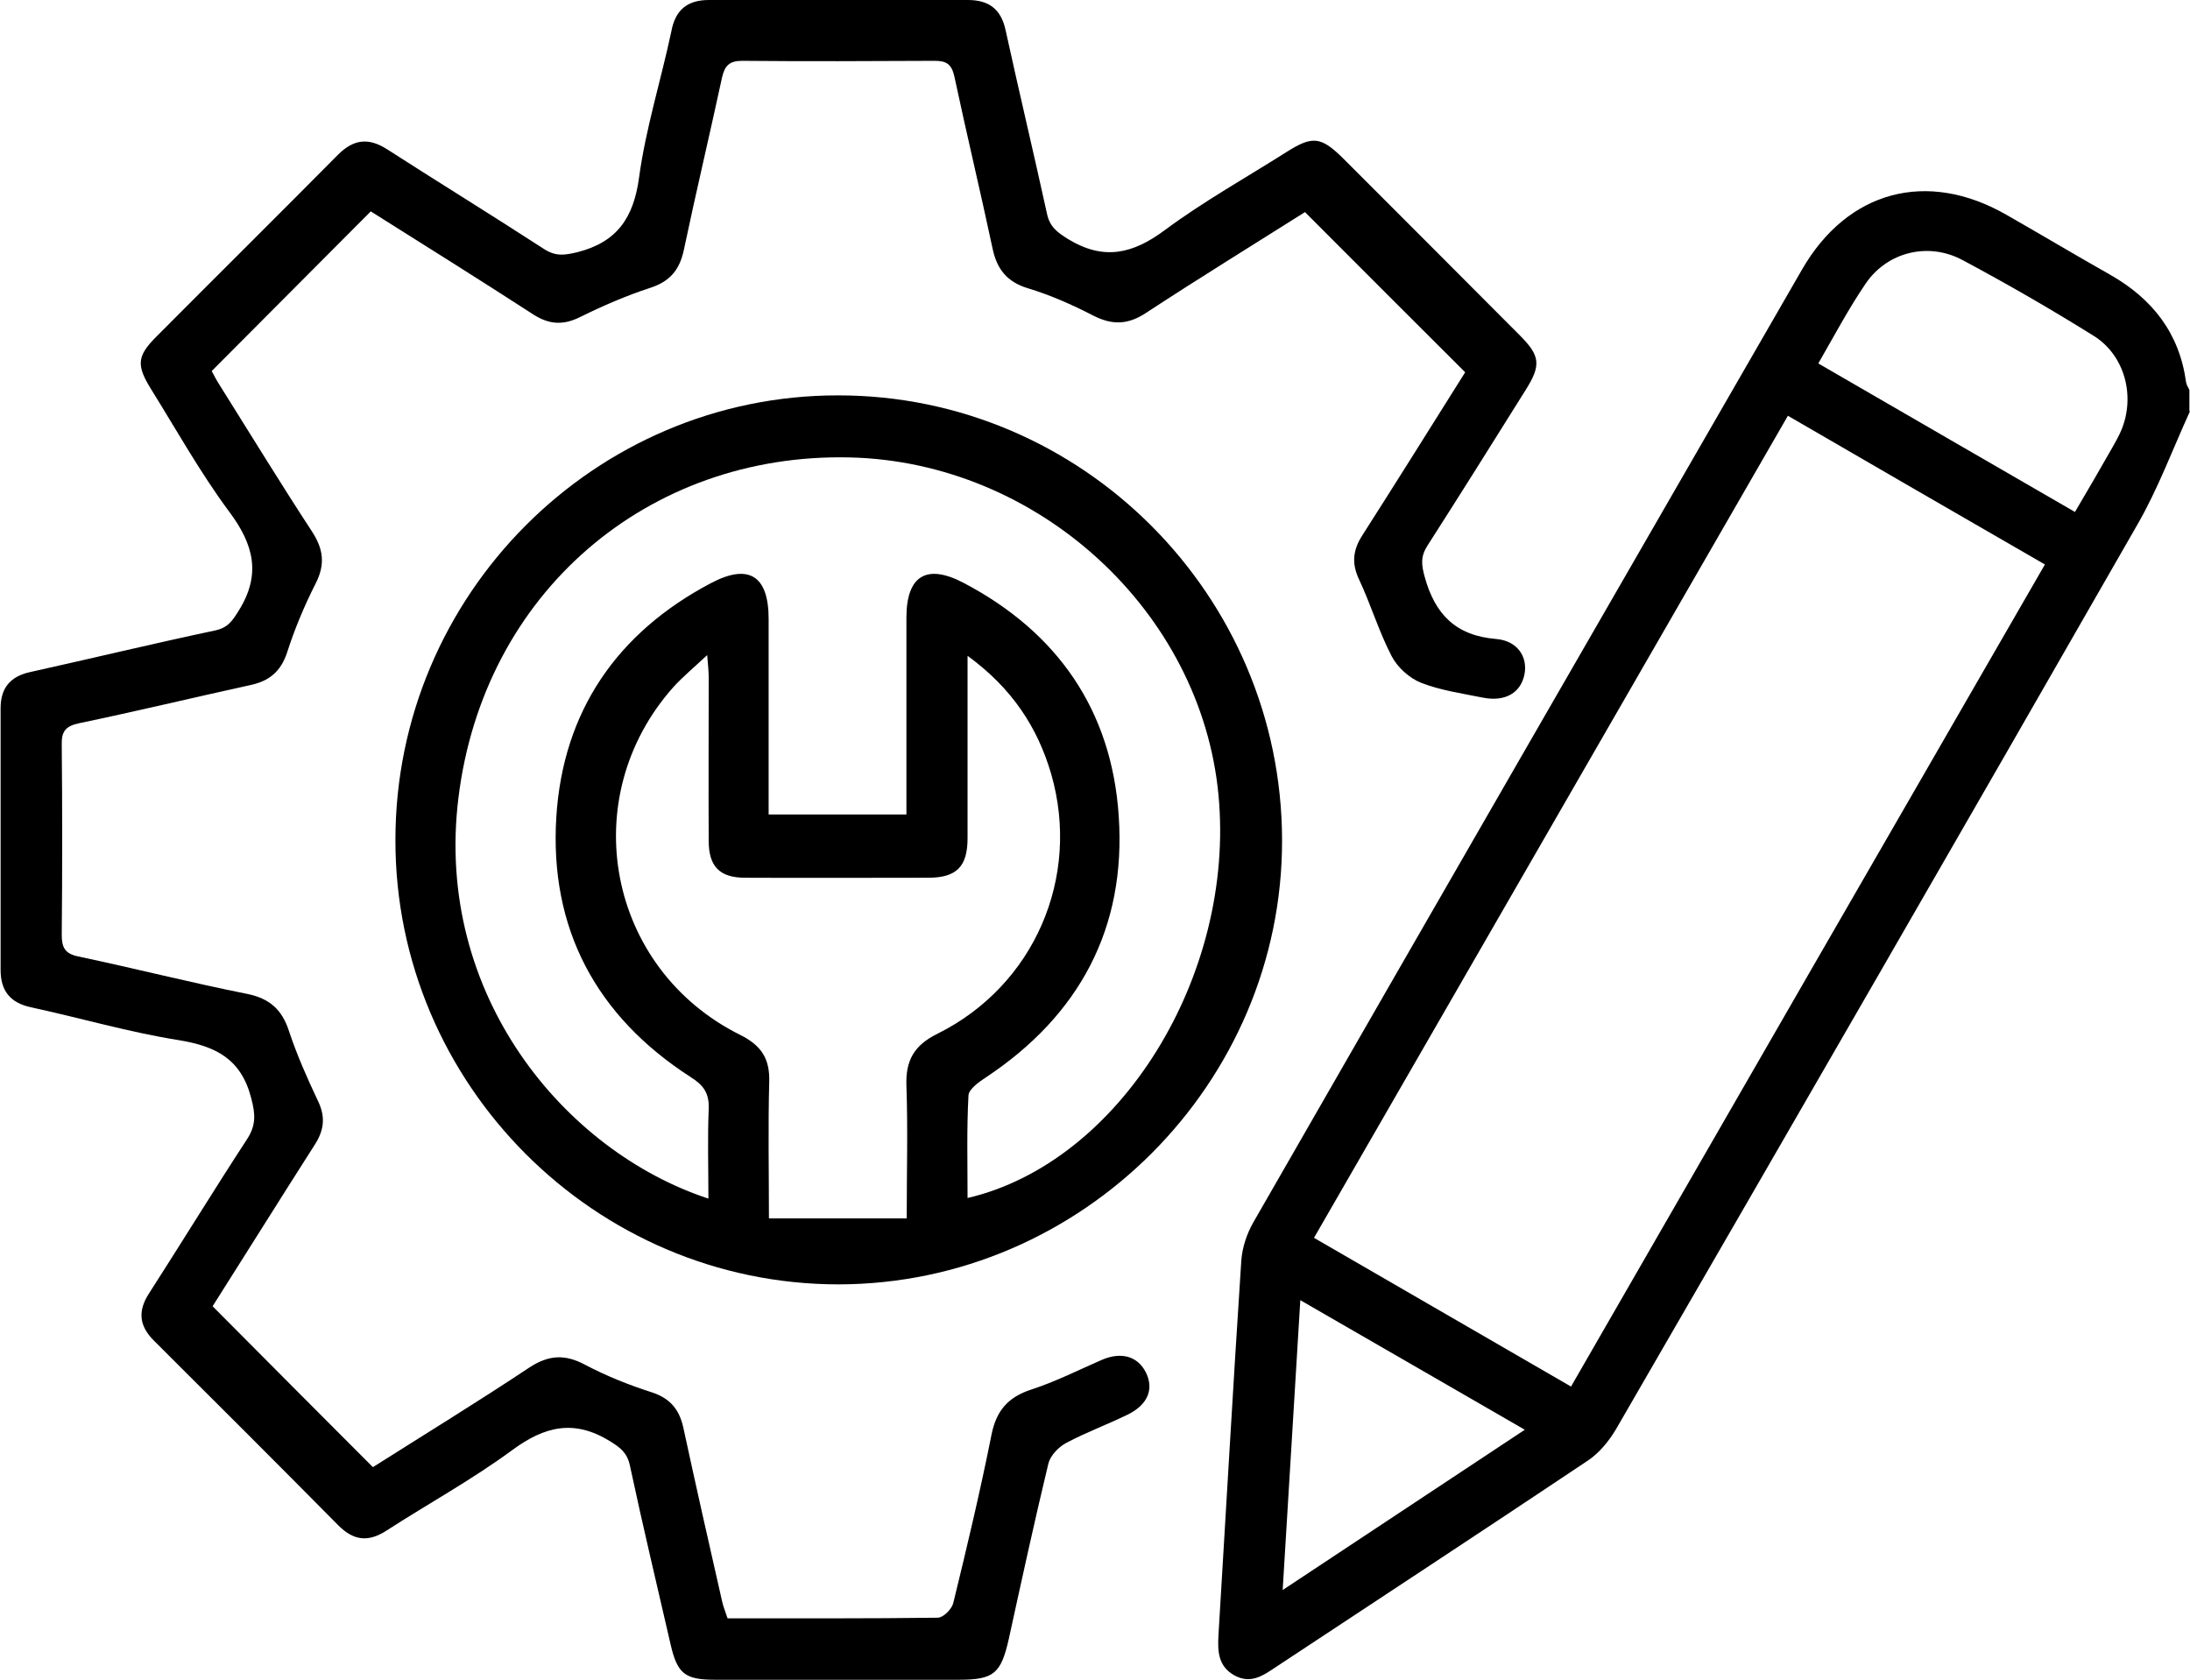 <?xml version="1.0" encoding="UTF-8"?>
<svg id="Layer_2" data-name="Layer 2" xmlns="http://www.w3.org/2000/svg" viewBox="0 0 72 55.23">
  <defs>
    <style>
      .cls-1 {
        stroke-width: 0px;
      }
    </style>
  </defs>
  <g id="Layer_5" data-name="Layer 5">
    <g>
      <path class="cls-1" d="M72,13.52c-.57,1.25-1.05,2.55-1.73,3.73-5.69,9.93-11.41,19.84-17.14,29.74-.23.39-.55.78-.92,1.03-3.41,2.28-6.84,4.53-10.26,6.79-.42.28-.82.57-1.36.28-.55-.3-.56-.81-.53-1.34.25-4.1.48-8.2.75-12.3.03-.43.18-.88.39-1.25,6-10.45,12.02-20.89,18.04-31.33,1.5-2.61,4.12-3.3,6.72-1.81,1.14.65,2.26,1.32,3.41,1.97,1.39.79,2.28,1.92,2.5,3.53.01.09.07.17.11.26v.7ZM67.23,18.56c-2.84-1.64-5.63-3.25-8.45-4.89-5.21,9.04-10.38,18.01-15.58,27.03,2.85,1.65,5.63,3.26,8.45,4.89,5.2-9.03,10.36-17.99,15.58-27.03ZM68.22,16.83c.44-.75.84-1.43,1.23-2.12.1-.18.21-.37.29-.56.47-1.12.12-2.47-.91-3.11-1.41-.88-2.85-1.71-4.31-2.49-1.12-.6-2.47-.27-3.18.77-.56.82-1.03,1.71-1.56,2.63,2.82,1.63,5.59,3.24,8.45,4.89ZM42.17,52.28c2.7-1.79,5.3-3.51,7.96-5.27-2.52-1.45-4.91-2.84-7.38-4.26-.2,3.23-.38,6.31-.58,9.53Z"/>
      <path class="cls-1" d="M42.91,6.97c-1.71,1.08-3.48,2.17-5.22,3.31-.6.4-1.12.42-1.76.09-.68-.35-1.4-.67-2.13-.89-.7-.21-1.03-.64-1.17-1.32-.4-1.88-.85-3.75-1.25-5.63-.09-.42-.26-.53-.65-.53-2.11.01-4.22.02-6.33,0-.41,0-.57.15-.66.54-.41,1.9-.86,3.79-1.26,5.69-.14.64-.45,1.02-1.09,1.23-.8.26-1.58.6-2.33.97-.55.27-1,.24-1.51-.08-1.79-1.16-3.6-2.29-5.36-3.4-1.74,1.75-3.46,3.47-5.23,5.25.06.11.15.29.26.46,1.01,1.61,2,3.23,3.04,4.82.37.57.44,1.07.12,1.7-.37.73-.69,1.49-.94,2.27-.21.64-.6.95-1.23,1.08-1.87.41-3.74.86-5.61,1.25-.43.09-.58.26-.57.69.02,2.09.02,4.18,0,6.27,0,.42.11.62.55.71,1.85.39,3.69.86,5.55,1.23.73.15,1.14.51,1.37,1.22.26.78.59,1.53.94,2.27.26.52.23.96-.08,1.45-1.15,1.8-2.28,3.61-3.37,5.33,1.76,1.77,3.49,3.51,5.27,5.29,1.64-1.04,3.42-2.13,5.15-3.28.63-.41,1.16-.44,1.82-.09.7.37,1.45.67,2.2.91.61.2.91.57,1.04,1.18.41,1.9.84,3.8,1.27,5.69.04.18.11.35.18.56,2.32,0,4.62.01,6.91-.02.18,0,.46-.28.51-.48.45-1.84.89-3.69,1.26-5.55.16-.78.54-1.22,1.3-1.47.8-.26,1.55-.64,2.33-.98.63-.27,1.17-.12,1.44.41.27.54.08,1.05-.57,1.38-.67.33-1.38.59-2.04.94-.25.13-.52.41-.59.67-.46,1.91-.88,3.84-1.3,5.76-.26,1.16-.49,1.36-1.65,1.36-2.67,0-5.35,0-8.02,0-.98,0-1.23-.2-1.45-1.15-.45-1.96-.92-3.92-1.34-5.89-.09-.42-.31-.59-.65-.8-1.18-.73-2.15-.5-3.22.29-1.32.97-2.76,1.76-4.14,2.65-.59.38-1.07.33-1.57-.17-2.01-2.03-4.04-4.06-6.07-6.08-.5-.5-.53-.99-.15-1.57,1.08-1.68,2.12-3.38,3.21-5.05.3-.46.28-.82.14-1.35-.33-1.29-1.16-1.71-2.38-1.91-1.64-.26-3.24-.73-4.86-1.08-.7-.15-1-.56-1-1.23,0-2.87,0-5.73,0-8.6,0-.64.29-1.04.96-1.19,2.03-.45,4.06-.94,6.09-1.37.43-.09.58-.33.79-.67.73-1.18.48-2.16-.32-3.23-.95-1.28-1.73-2.68-2.57-4.03-.49-.79-.47-1.09.17-1.73,1.99-2,3.99-3.98,5.97-5.98.52-.52,1.01-.57,1.62-.18,1.71,1.1,3.45,2.17,5.16,3.28.39.25.68.2,1.1.1,1.29-.33,1.84-1.12,2.02-2.45.22-1.62.72-3.2,1.06-4.8C22.2.33,22.59,0,23.31,0c2.84,0,5.67,0,8.51,0,.68,0,1.09.29,1.24.99.44,2.01.92,4.02,1.36,6.03.09.44.34.62.71.85,1.16.7,2.11.48,3.16-.3,1.28-.95,2.68-1.73,4.02-2.58.84-.53,1.12-.5,1.84.21,1.94,1.94,3.88,3.88,5.82,5.83.67.67.7.98.19,1.79-1.07,1.71-2.14,3.42-3.23,5.12-.23.36-.2.63-.09,1.03.34,1.23,1.02,1.93,2.35,2.04.71.06,1.04.6.93,1.16-.12.61-.63.91-1.36.77-.69-.14-1.4-.24-2.04-.49-.38-.15-.78-.51-.97-.88-.42-.81-.68-1.69-1.07-2.52-.25-.53-.2-.97.11-1.45,1.15-1.8,2.28-3.61,3.38-5.36-1.75-1.74-3.47-3.47-5.26-5.26Z"/>
      <path class="cls-1" d="M42.15,27.61c.02,8-6.58,14.61-14.58,14.62-8.01,0-14.58-6.58-14.57-14.61,0-8.06,6.55-14.63,14.56-14.62,8.02,0,14.57,6.57,14.59,14.61ZM23.29,39.4c0-1.02-.03-1.98.01-2.94.02-.52-.17-.78-.6-1.05-3.1-2-4.64-4.88-4.41-8.55.22-3.47,1.99-6.05,5.07-7.68,1.26-.67,1.91-.25,1.91,1.17,0,2.14,0,4.27,0,6.43h4.53c0-2.2,0-4.34,0-6.47,0-1.38.66-1.79,1.89-1.14,3.08,1.62,4.86,4.19,5.09,7.66.25,3.68-1.29,6.55-4.36,8.59-.23.15-.57.39-.58.6-.06,1.11-.03,2.23-.03,3.37,5.02-1.17,8.81-7.32,8.25-13.25-.57-6.05-5.94-10.96-12.13-11.1-6.63-.15-12.04,4.45-12.86,11.21-.79,6.45,3.48,11.6,8.22,13.16ZM31.81,21.58c0,.41,0,.66,0,.91,0,1.69,0,3.38,0,5.07,0,.93-.36,1.29-1.26,1.3-2.02,0-4.03.01-6.05,0-.84,0-1.2-.37-1.2-1.21-.01-1.79,0-3.57,0-5.36,0-.2-.02-.4-.05-.75-.44.41-.8.71-1.11,1.05-3.25,3.65-2.17,9.27,2.2,11.44.68.34.97.77.95,1.53-.04,1.47-.01,2.95-.01,4.5h4.53c0-1.54.04-2.95-.01-4.36-.03-.83.25-1.33,1.02-1.71,3.18-1.58,4.72-5.14,3.74-8.54-.45-1.54-1.29-2.82-2.74-3.88Z"/>
    </g>
  </g>
</svg>